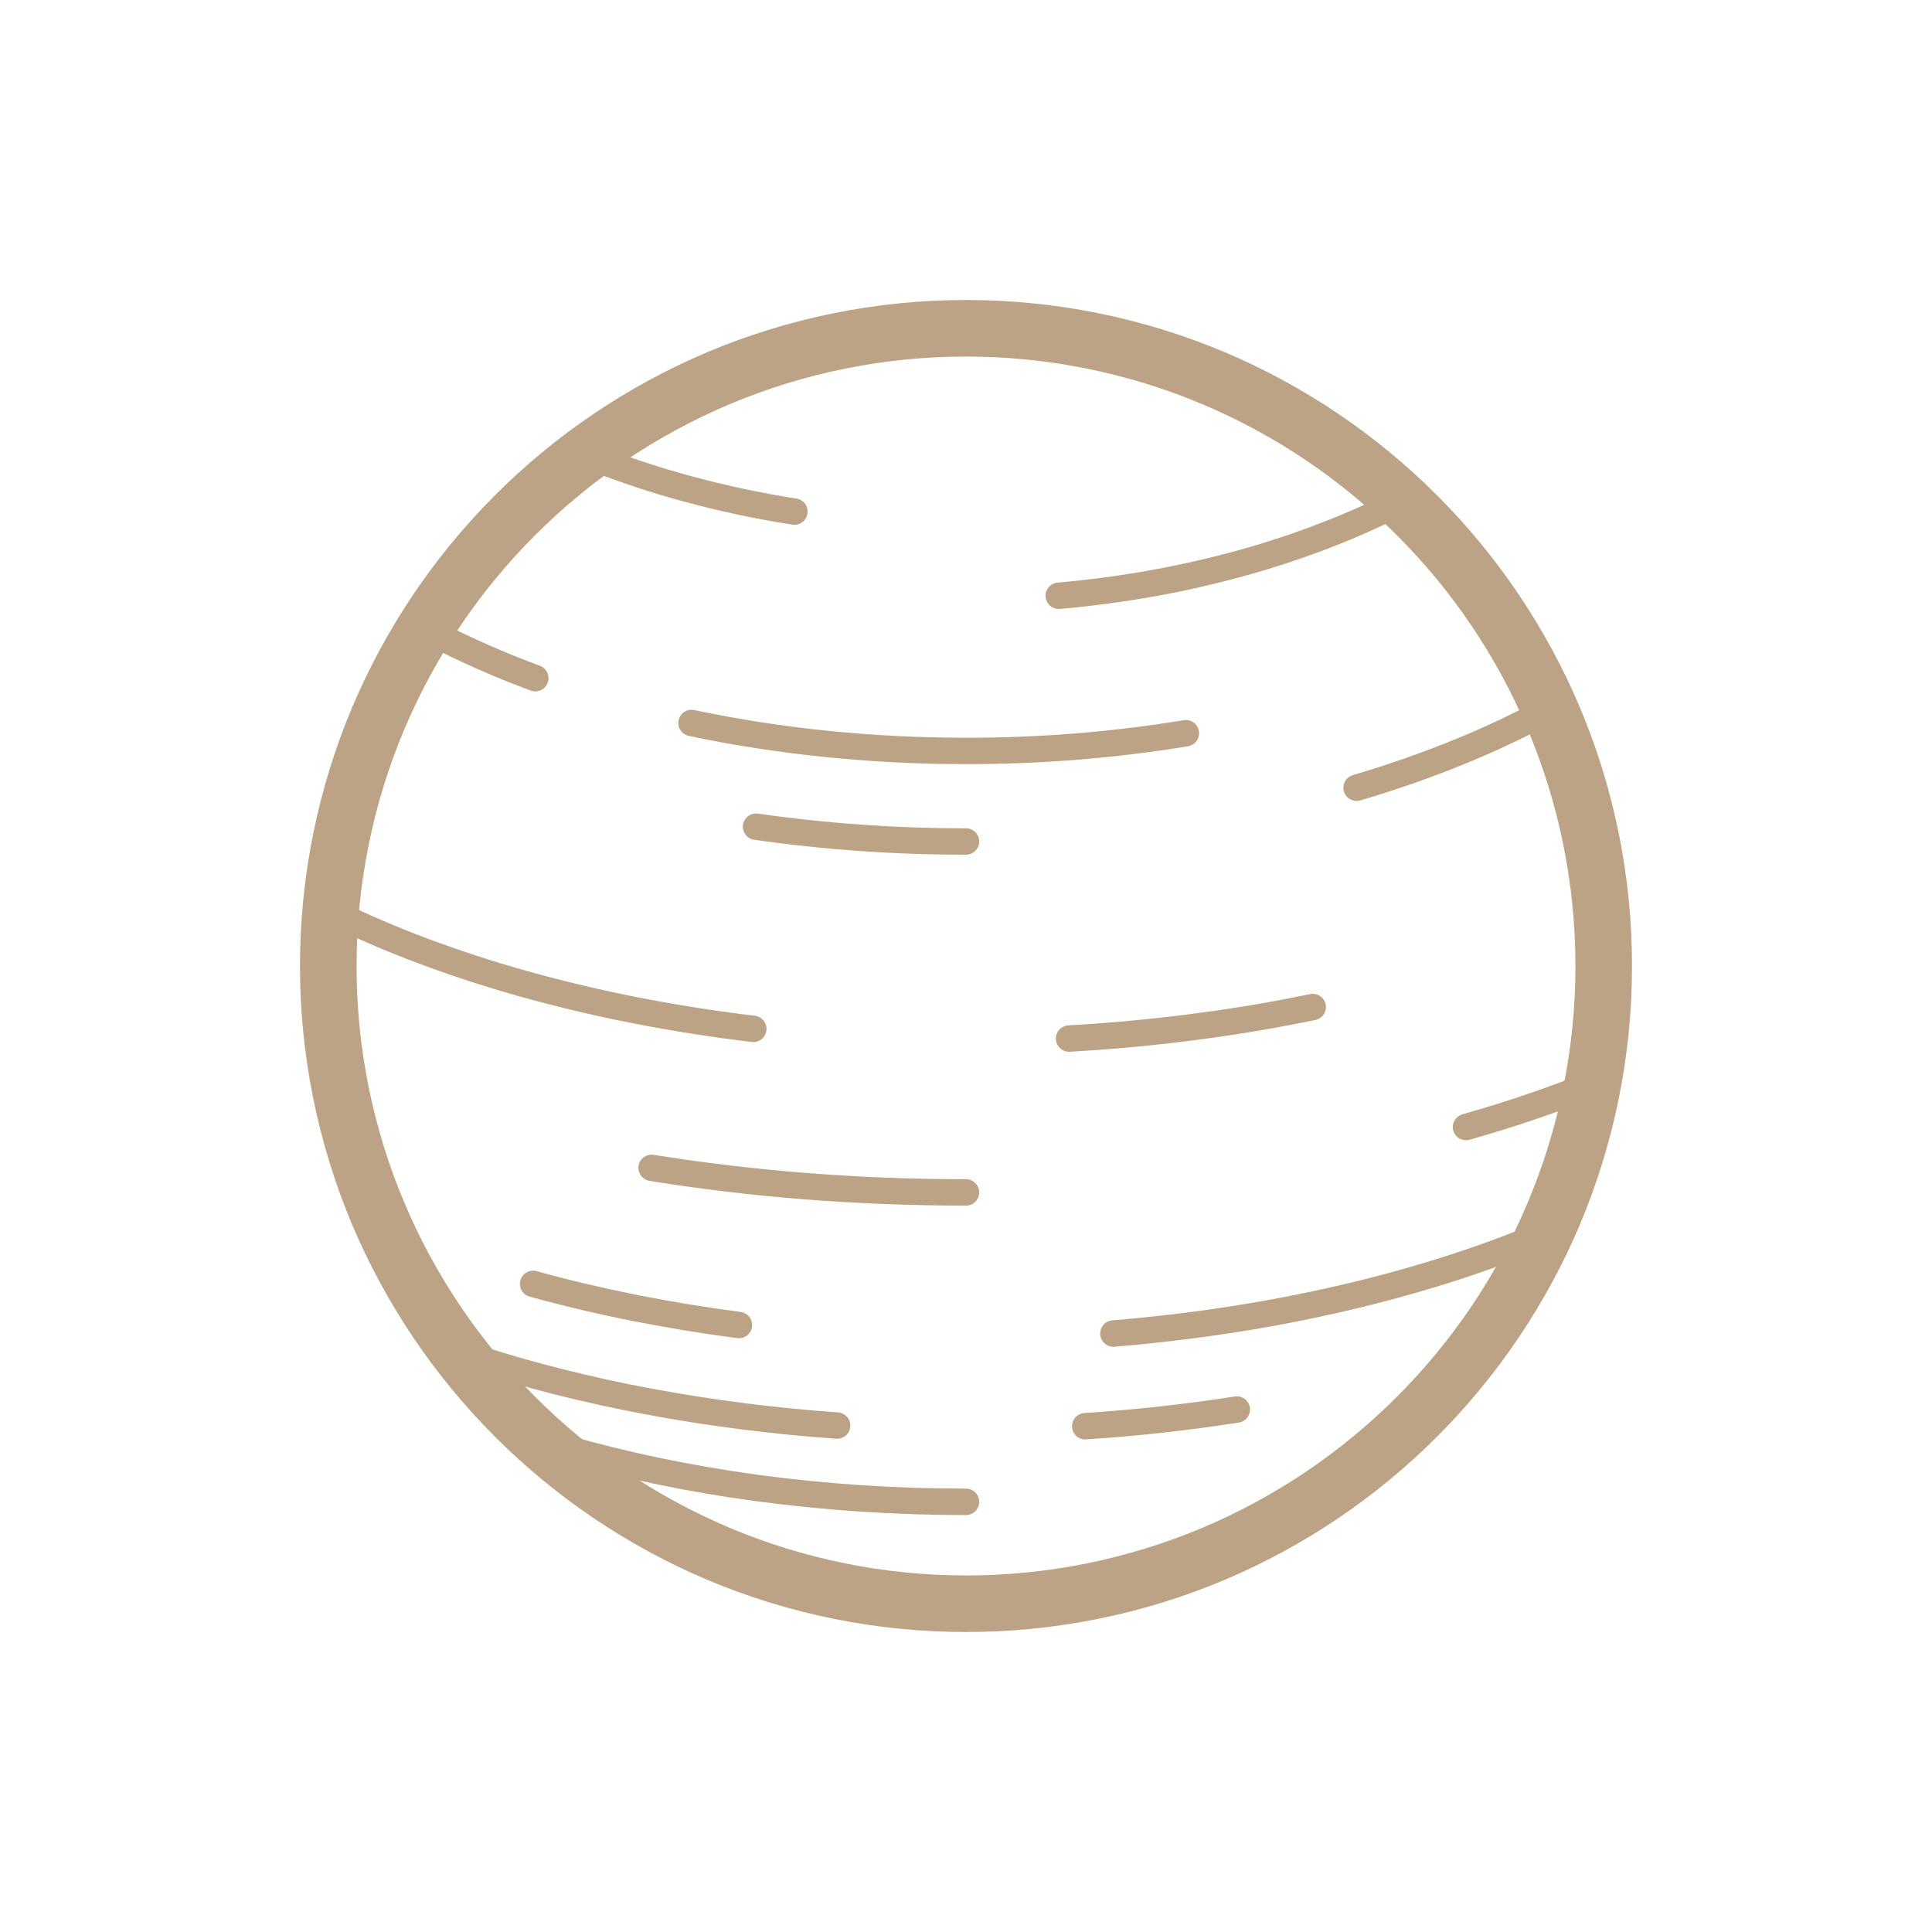 <svg width="32" height="32" viewBox="0 0 32 32" fill="none" xmlns="http://www.w3.org/2000/svg">
<g clip-path="url(#clip0_2213_38)">
<path fill-rule="evenodd" clip-rule="evenodd" d="M4.969 16C4.968 14.526 5.263 13.066 5.836 11.708C6.392 10.398 7.194 9.207 8.201 8.201C9.207 7.194 10.398 6.392 11.707 5.836C13.066 5.263 14.526 4.968 16 4.969C17.474 4.968 18.934 5.263 20.293 5.836C21.602 6.392 22.793 7.194 23.799 8.201C24.806 9.207 25.608 10.398 26.164 11.707C26.738 13.066 27.032 14.526 27.031 16C27.032 17.474 26.738 18.934 26.164 20.293C25.608 21.602 24.806 22.793 23.799 23.799C22.793 24.806 21.602 25.608 20.293 26.164C18.934 26.738 17.474 27.032 16 27.031C14.526 27.032 13.066 26.738 11.707 26.164C10.398 25.608 9.207 24.806 8.201 23.799C7.194 22.793 6.392 21.602 5.836 20.293C5.263 18.934 4.968 17.474 4.969 16ZM5.906 16C5.905 14.651 6.175 13.316 6.7 12.072C7.208 10.874 7.943 9.784 8.864 8.864C9.784 7.943 10.874 7.208 12.073 6.7C13.316 6.175 14.651 5.905 16 5.906C17.349 5.905 18.684 6.175 19.927 6.7C21.126 7.208 22.216 7.943 23.136 8.864C24.057 9.784 24.792 10.874 25.3 12.073C25.825 13.316 26.095 14.651 26.094 16C26.095 17.349 25.825 18.684 25.3 19.927C24.792 21.126 24.057 22.216 23.136 23.136C22.216 24.057 21.126 24.792 19.927 25.3C18.684 25.825 17.349 26.095 16 26.094C14.651 26.095 13.316 25.825 12.073 25.3C10.874 24.792 9.784 24.057 8.864 23.136C7.943 22.216 7.208 21.126 6.7 19.927C6.175 18.684 5.905 17.349 5.906 16Z" fill="#BCA386"/>
<path d="M13.192 8.258C13.249 8.266 13.301 8.298 13.335 8.345C13.369 8.392 13.383 8.45 13.374 8.508C13.365 8.565 13.334 8.616 13.287 8.651C13.24 8.684 13.182 8.699 13.124 8.69C12.531 8.598 11.943 8.473 11.363 8.317C10.809 8.169 10.266 7.989 9.732 7.779C9.679 7.758 9.636 7.716 9.613 7.662C9.589 7.609 9.588 7.549 9.609 7.495C9.631 7.441 9.672 7.397 9.726 7.374C9.779 7.351 9.839 7.351 9.893 7.372C10.411 7.576 10.939 7.75 11.476 7.894C12.041 8.046 12.614 8.168 13.192 8.258ZM8.942 11.027C8.996 11.047 9.041 11.088 9.065 11.141C9.089 11.194 9.092 11.254 9.072 11.308C9.052 11.363 9.011 11.407 8.958 11.431C8.906 11.456 8.845 11.458 8.791 11.438C8.194 11.218 7.612 10.961 7.048 10.668C6.996 10.641 6.957 10.594 6.94 10.539C6.923 10.484 6.928 10.424 6.954 10.373C6.981 10.321 7.027 10.283 7.082 10.265C7.138 10.248 7.198 10.252 7.249 10.279C7.798 10.564 8.363 10.814 8.942 11.027ZM12.267 21.73C12.324 21.738 12.377 21.767 12.412 21.813C12.447 21.859 12.463 21.918 12.456 21.975C12.448 22.032 12.418 22.085 12.373 22.12C12.326 22.156 12.268 22.171 12.211 22.164C11.617 22.086 11.027 21.989 10.44 21.872C9.879 21.76 9.323 21.628 8.772 21.476C8.716 21.461 8.668 21.424 8.639 21.374C8.611 21.323 8.604 21.263 8.619 21.207C8.634 21.151 8.671 21.104 8.722 21.075C8.773 21.046 8.832 21.039 8.888 21.054C9.429 21.204 9.975 21.333 10.526 21.443C11.102 21.558 11.684 21.654 12.267 21.73ZM25.661 11.499C25.711 11.471 25.771 11.464 25.827 11.479C25.883 11.496 25.93 11.533 25.958 11.584C25.986 11.634 25.993 11.694 25.977 11.75C25.961 11.806 25.924 11.853 25.873 11.881C25.364 12.164 24.837 12.417 24.298 12.637C23.72 12.875 23.131 13.081 22.531 13.257C22.476 13.274 22.416 13.267 22.365 13.239C22.314 13.211 22.276 13.164 22.26 13.109C22.244 13.053 22.25 12.993 22.277 12.943C22.306 12.891 22.352 12.854 22.408 12.838C22.993 12.666 23.568 12.464 24.132 12.233C24.656 12.019 25.166 11.773 25.661 11.499ZM20.452 23.13C20.509 23.121 20.568 23.135 20.614 23.169C20.661 23.203 20.693 23.255 20.702 23.312C20.711 23.369 20.696 23.428 20.663 23.475C20.628 23.522 20.577 23.553 20.519 23.562C19.681 23.693 18.836 23.786 17.989 23.841C17.931 23.845 17.874 23.826 17.831 23.788C17.787 23.749 17.76 23.695 17.756 23.637C17.753 23.579 17.772 23.523 17.81 23.479C17.849 23.435 17.902 23.409 17.961 23.404C18.794 23.35 19.626 23.259 20.452 23.13ZM16 24.656C16.058 24.656 16.114 24.679 16.154 24.72C16.196 24.761 16.219 24.817 16.219 24.875C16.219 24.933 16.196 24.989 16.155 25.029C16.114 25.071 16.058 25.094 16 25.094C14.824 25.095 13.649 25.017 12.484 24.859C11.932 24.784 11.383 24.69 10.838 24.576C10.316 24.468 9.798 24.34 9.285 24.192C9.229 24.177 9.182 24.139 9.154 24.089C9.126 24.038 9.119 23.978 9.135 23.922C9.151 23.866 9.189 23.819 9.239 23.791C9.29 23.763 9.35 23.756 9.406 23.773C9.908 23.916 10.416 24.041 10.928 24.148C11.463 24.259 12.001 24.352 12.543 24.426C13.689 24.581 14.844 24.657 16 24.656ZM12.503 16.824C12.561 16.831 12.613 16.861 12.649 16.906C12.685 16.952 12.701 17.01 12.694 17.067C12.688 17.125 12.658 17.177 12.613 17.214C12.567 17.249 12.509 17.266 12.451 17.259C11.789 17.179 11.13 17.076 10.476 16.947C9.853 16.826 9.236 16.679 8.626 16.509C8.049 16.348 7.481 16.163 6.921 15.953C6.396 15.757 5.883 15.535 5.381 15.289C5.328 15.264 5.289 15.218 5.27 15.163C5.251 15.109 5.255 15.048 5.281 14.996C5.306 14.944 5.351 14.904 5.406 14.886C5.461 14.867 5.521 14.871 5.573 14.896C6.062 15.136 6.563 15.352 7.074 15.543C7.622 15.748 8.179 15.93 8.743 16.087C9.342 16.254 9.949 16.398 10.56 16.518C11.204 16.644 11.852 16.746 12.503 16.824ZM16 19.531C16.058 19.531 16.114 19.554 16.154 19.595C16.196 19.636 16.219 19.692 16.219 19.75C16.219 19.808 16.196 19.864 16.155 19.904C16.114 19.946 16.058 19.969 16 19.969C15.102 19.969 14.204 19.934 13.308 19.864C12.454 19.797 11.604 19.695 10.758 19.559C10.701 19.55 10.65 19.518 10.616 19.471C10.582 19.424 10.568 19.366 10.577 19.309C10.586 19.251 10.618 19.2 10.665 19.166C10.712 19.132 10.771 19.118 10.828 19.128C11.662 19.261 12.501 19.361 13.342 19.427C14.226 19.497 15.113 19.532 16 19.531ZM23.163 8.086C23.215 8.059 23.275 8.054 23.33 8.071C23.385 8.089 23.431 8.128 23.458 8.179C23.484 8.231 23.489 8.291 23.472 8.346C23.454 8.402 23.415 8.447 23.364 8.474C22.943 8.691 22.511 8.886 22.07 9.057C21.608 9.236 21.137 9.393 20.66 9.526C20.163 9.665 19.659 9.781 19.15 9.873C18.622 9.967 18.09 10.039 17.556 10.086C17.497 10.091 17.44 10.072 17.396 10.036C17.351 9.998 17.324 9.944 17.319 9.887C17.313 9.829 17.331 9.772 17.369 9.727C17.406 9.682 17.459 9.655 17.517 9.65C18.039 9.604 18.558 9.535 19.073 9.442C19.567 9.352 20.058 9.24 20.543 9.105C21.006 8.976 21.463 8.824 21.911 8.649C22.338 8.484 22.756 8.295 23.163 8.086ZM19.607 11.929C19.664 11.919 19.723 11.933 19.77 11.967C19.817 12.001 19.849 12.052 19.858 12.109C19.867 12.166 19.854 12.225 19.82 12.272C19.786 12.319 19.734 12.351 19.677 12.361C18.462 12.559 17.232 12.658 16 12.656C15.211 12.657 14.422 12.616 13.637 12.536C12.889 12.459 12.145 12.344 11.409 12.189C11.352 12.177 11.303 12.143 11.271 12.094C11.239 12.046 11.228 11.986 11.24 11.929C11.252 11.873 11.286 11.823 11.334 11.791C11.383 11.76 11.442 11.749 11.499 11.761C12.22 11.912 12.948 12.026 13.681 12.101C14.452 12.18 15.226 12.219 16 12.219C17.208 12.221 18.414 12.124 19.607 11.929ZM16 13.719C16.058 13.719 16.114 13.742 16.154 13.783C16.196 13.824 16.219 13.879 16.219 13.938C16.219 13.995 16.196 14.051 16.155 14.092C16.114 14.133 16.058 14.156 16 14.156C14.826 14.158 13.654 14.075 12.492 13.909C12.435 13.901 12.383 13.871 12.348 13.824C12.313 13.778 12.298 13.719 12.306 13.662C12.314 13.604 12.346 13.553 12.392 13.518C12.438 13.483 12.496 13.468 12.554 13.476C13.695 13.639 14.847 13.72 16 13.719ZM21.699 16.466C21.756 16.454 21.815 16.465 21.864 16.497C21.912 16.529 21.946 16.579 21.957 16.636C21.969 16.692 21.958 16.751 21.926 16.8C21.894 16.848 21.844 16.882 21.788 16.894C21.19 17.017 20.587 17.121 19.983 17.203C19.231 17.305 18.477 17.378 17.72 17.42C17.662 17.424 17.605 17.404 17.562 17.365C17.519 17.326 17.492 17.272 17.489 17.214C17.486 17.156 17.506 17.099 17.544 17.056C17.583 17.013 17.637 16.987 17.696 16.983C18.441 16.941 19.184 16.87 19.923 16.769C20.519 16.689 21.111 16.587 21.699 16.466ZM26.41 17.707C26.464 17.686 26.524 17.686 26.578 17.709C26.631 17.732 26.673 17.774 26.695 17.828C26.717 17.882 26.716 17.942 26.694 17.996C26.671 18.049 26.628 18.091 26.574 18.113C25.844 18.409 25.099 18.664 24.341 18.878C24.285 18.893 24.225 18.886 24.174 18.858C24.124 18.829 24.087 18.782 24.071 18.726C24.055 18.671 24.062 18.611 24.091 18.56C24.119 18.509 24.166 18.473 24.222 18.456C24.964 18.247 25.695 17.997 26.41 17.707ZM25.457 20.251C25.511 20.229 25.571 20.228 25.624 20.251C25.678 20.273 25.721 20.315 25.743 20.369C25.766 20.422 25.766 20.483 25.744 20.536C25.721 20.589 25.679 20.633 25.626 20.654C25.103 20.872 24.572 21.067 24.032 21.238C23.459 21.419 22.88 21.578 22.294 21.713C21.678 21.856 21.056 21.976 20.431 22.073C19.776 22.173 19.119 22.251 18.459 22.306C18.401 22.31 18.344 22.292 18.299 22.254C18.256 22.217 18.228 22.163 18.223 22.106C18.218 22.047 18.237 21.99 18.274 21.946C18.312 21.902 18.365 21.874 18.423 21.869C19.073 21.816 19.72 21.739 20.364 21.64C20.979 21.545 21.59 21.427 22.196 21.287C22.77 21.154 23.339 20.999 23.9 20.821C24.427 20.654 24.947 20.464 25.457 20.251ZM13.881 23.394C13.939 23.398 13.992 23.425 14.031 23.469C14.069 23.512 14.088 23.569 14.084 23.628C14.079 23.685 14.053 23.739 14.009 23.777C13.965 23.815 13.908 23.834 13.85 23.83C12.795 23.756 11.745 23.622 10.706 23.429C10.214 23.337 9.725 23.23 9.24 23.109C8.776 22.993 8.315 22.862 7.859 22.716C7.803 22.698 7.758 22.659 7.731 22.608C7.704 22.556 7.699 22.496 7.717 22.441C7.734 22.386 7.773 22.34 7.825 22.313C7.876 22.287 7.936 22.282 7.992 22.299C8.439 22.442 8.891 22.571 9.346 22.684C9.822 22.804 10.303 22.909 10.786 22.999C11.809 23.189 12.842 23.321 13.881 23.394Z" fill="#BCA386"/>
</g>
<defs>
<clipPath id="clip0_2213_38">
<rect width="32" height="32" fill="white"/>
</clipPath>
</defs>
</svg>
